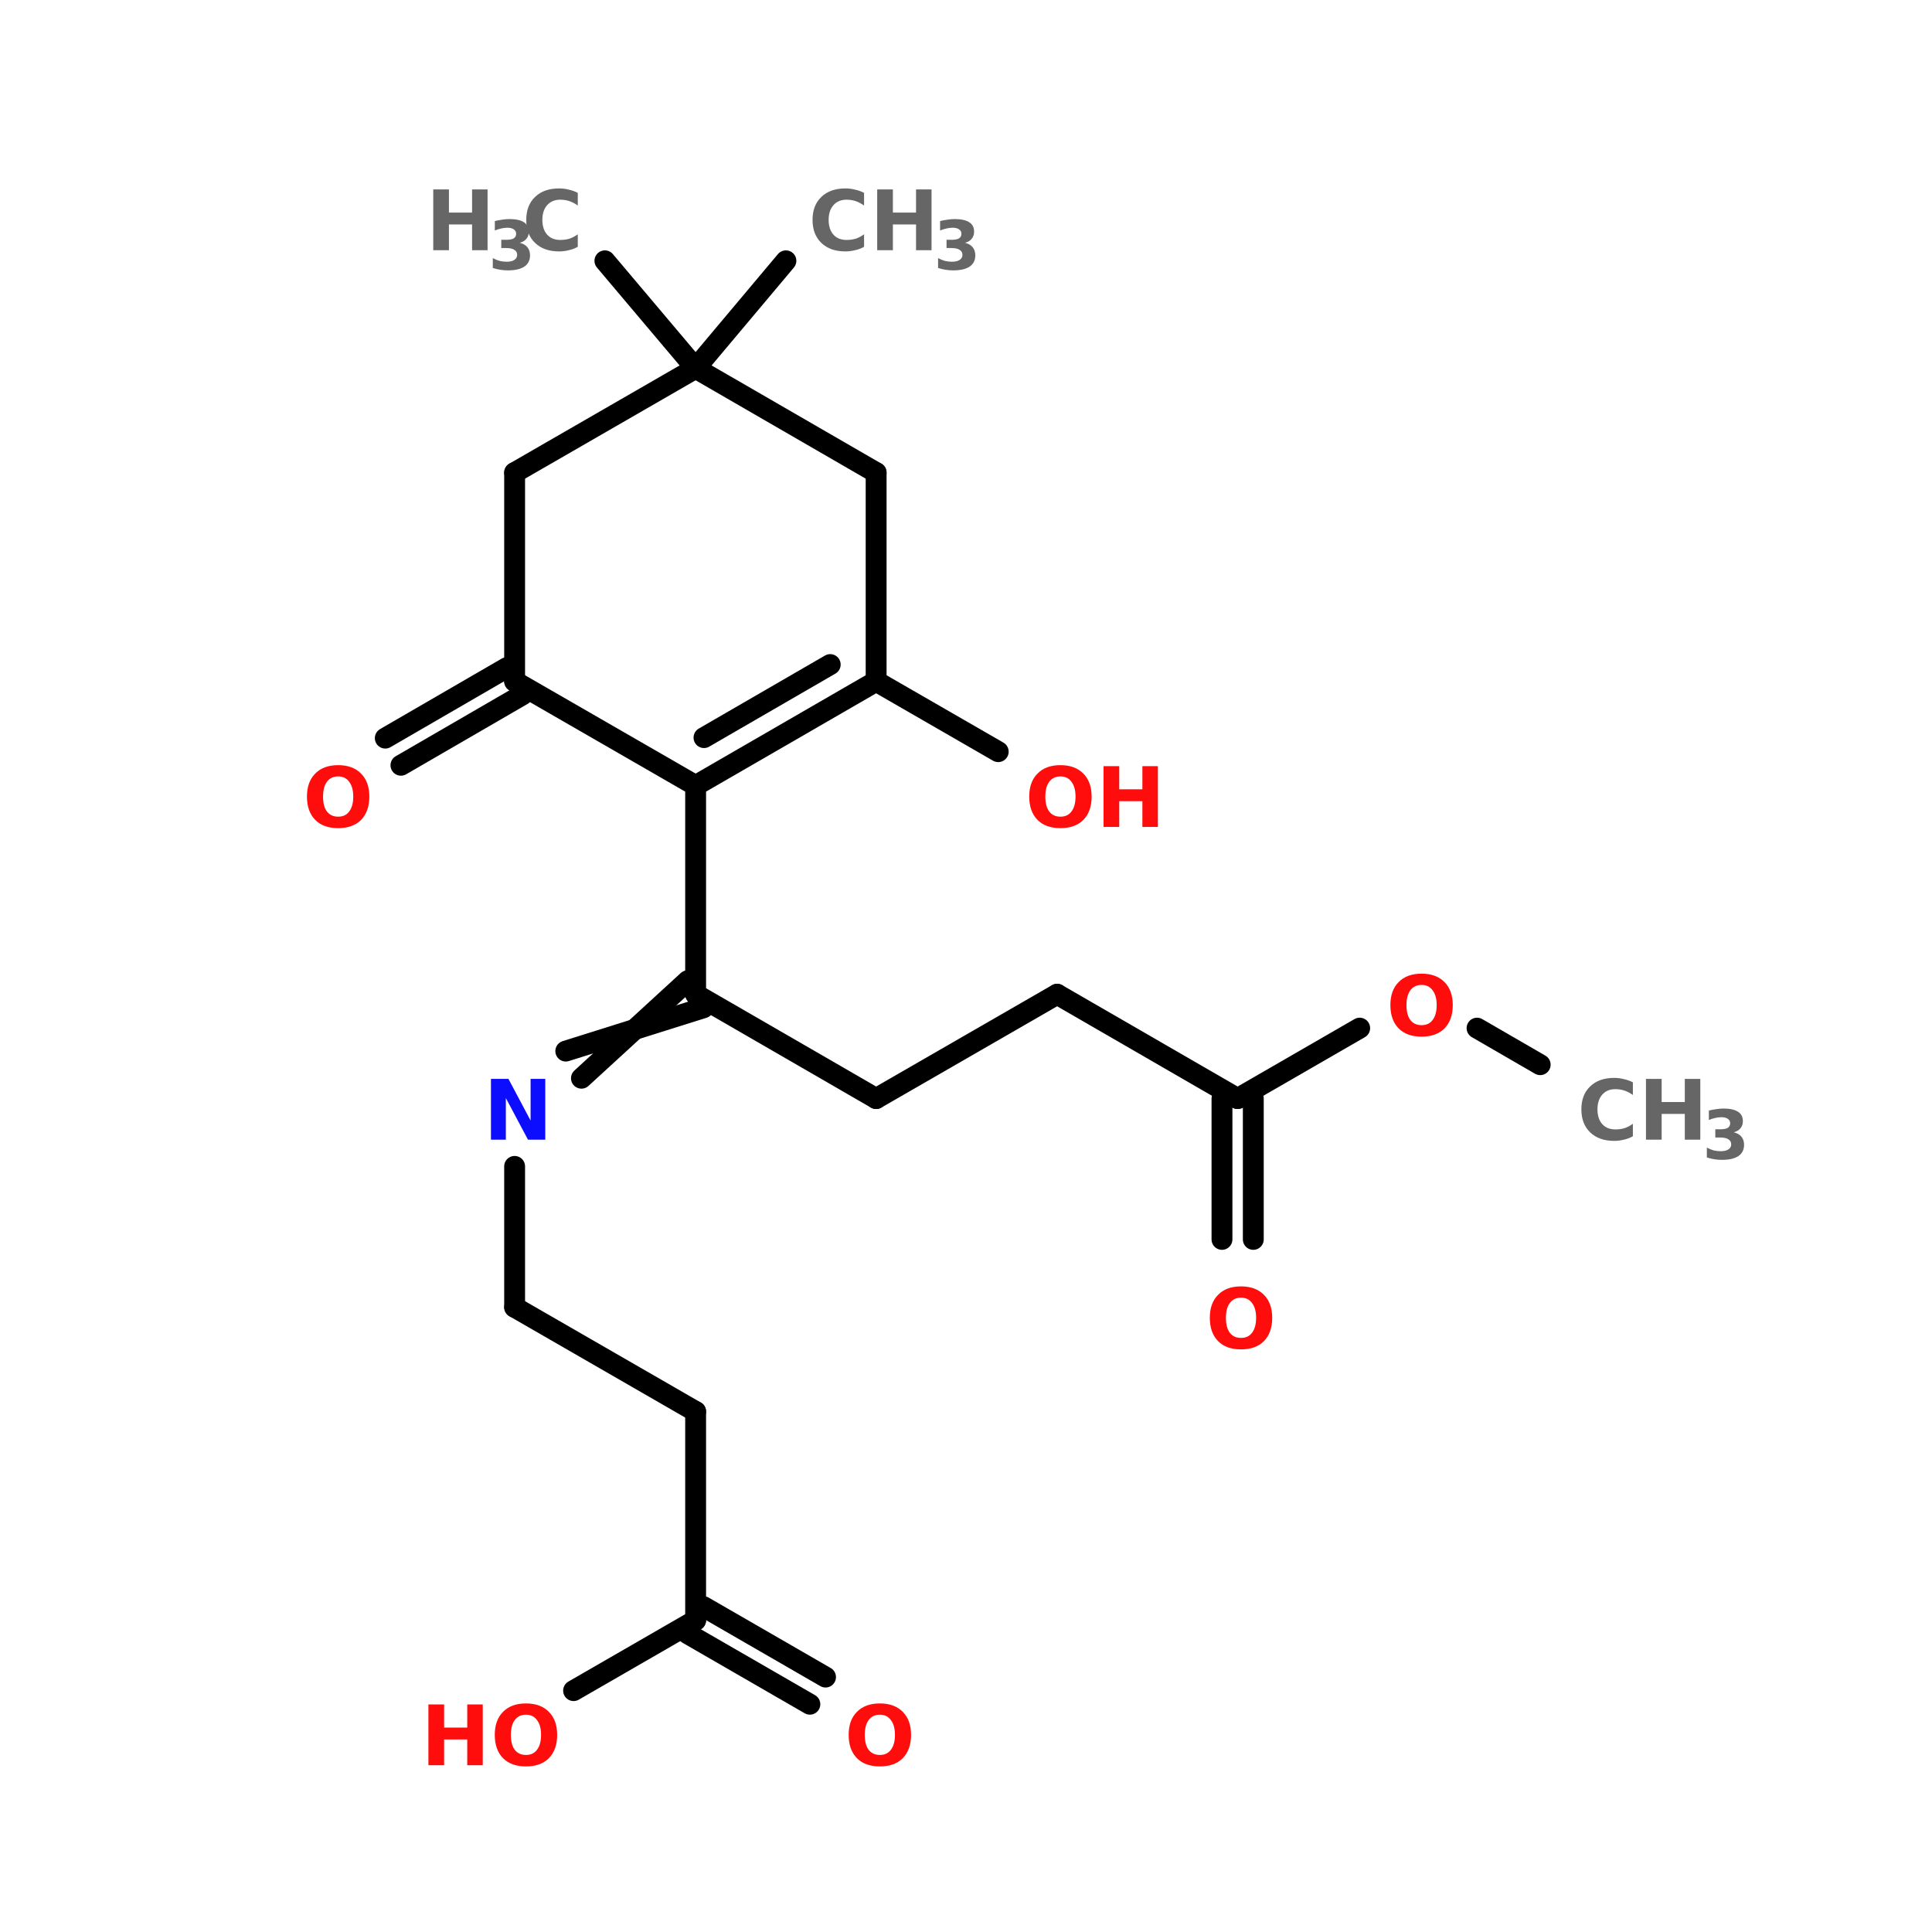 <?xml version="1.0" encoding="UTF-8"?>
<svg xmlns="http://www.w3.org/2000/svg" xmlns:xlink="http://www.w3.org/1999/xlink" width="150pt" height="150pt" viewBox="0 0 150 150" version="1.1">
<defs>
<g>
<symbol overflow="visible" id="glyph0-0">
<path style="stroke:none;" d="M 0.328 1.141 L 0.328 -4.562 L 3.562 -4.562 L 3.562 1.141 Z M 0.688 0.781 L 3.203 0.781 L 3.203 -4.203 L 0.688 -4.203 Z M 0.688 0.781 "/>
</symbol>
<symbol overflow="visible" id="glyph0-1">
<path style="stroke:none;" d="M 4.328 -0.266 C 4.109 -0.141 3.875 -0.051 3.625 0 C 3.383 0.062 3.133 0.094 2.875 0.094 C 2.094 0.094 1.473 -0.125 1.016 -0.562 C 0.555 -1 0.328 -1.598 0.328 -2.359 C 0.328 -3.109 0.555 -3.703 1.016 -4.141 C 1.473 -4.578 2.094 -4.797 2.875 -4.797 C 3.133 -4.797 3.383 -4.766 3.625 -4.703 C 3.875 -4.648 4.109 -4.566 4.328 -4.453 L 4.328 -3.469 C 4.109 -3.625 3.891 -3.738 3.672 -3.812 C 3.453 -3.883 3.219 -3.922 2.969 -3.922 C 2.539 -3.922 2.203 -3.781 1.953 -3.5 C 1.703 -3.219 1.578 -2.836 1.578 -2.359 C 1.578 -1.867 1.703 -1.484 1.953 -1.203 C 2.203 -0.93 2.539 -0.797 2.969 -0.797 C 3.219 -0.797 3.453 -0.828 3.672 -0.891 C 3.891 -0.961 4.109 -1.078 4.328 -1.234 Z M 4.328 -0.266 "/>
</symbol>
<symbol overflow="visible" id="glyph0-2">
<path style="stroke:none;" d="M 0.594 -4.719 L 1.812 -4.719 L 1.812 -2.922 L 3.609 -2.922 L 3.609 -4.719 L 4.812 -4.719 L 4.812 0 L 3.609 0 L 3.609 -2 L 1.812 -2 L 1.812 0 L 0.594 0 Z M 0.594 -4.719 "/>
</symbol>
<symbol overflow="visible" id="glyph0-3">
<path style="stroke:none;" d="M 2.75 -3.922 C 2.375 -3.922 2.082 -3.781 1.875 -3.5 C 1.676 -3.227 1.578 -2.848 1.578 -2.359 C 1.578 -1.859 1.676 -1.473 1.875 -1.203 C 2.082 -0.93 2.375 -0.797 2.75 -0.797 C 3.125 -0.797 3.41 -0.93 3.609 -1.203 C 3.816 -1.473 3.922 -1.859 3.922 -2.359 C 3.922 -2.848 3.816 -3.227 3.609 -3.5 C 3.41 -3.781 3.125 -3.922 2.75 -3.922 Z M 2.75 -4.797 C 3.508 -4.797 4.102 -4.578 4.531 -4.141 C 4.957 -3.711 5.172 -3.117 5.172 -2.359 C 5.172 -1.586 4.957 -0.984 4.531 -0.547 C 4.102 -0.117 3.508 0.094 2.75 0.094 C 1.988 0.094 1.395 -0.117 0.969 -0.547 C 0.539 -0.984 0.328 -1.586 0.328 -2.359 C 0.328 -3.117 0.539 -3.711 0.969 -4.141 C 1.395 -4.578 1.988 -4.797 2.75 -4.797 Z M 2.75 -4.797 "/>
</symbol>
<symbol overflow="visible" id="glyph0-4">
<path style="stroke:none;" d="M 0.594 -4.719 L 1.953 -4.719 L 3.672 -1.484 L 3.672 -4.719 L 4.812 -4.719 L 4.812 0 L 3.469 0 L 1.75 -3.234 L 1.75 0 L 0.594 0 Z M 0.594 -4.719 "/>
</symbol>
<symbol overflow="visible" id="glyph1-0">
<path style="stroke:none;" d="M 0.266 0.938 L 0.266 -3.719 L 2.891 -3.719 L 2.891 0.938 Z M 0.562 0.641 L 2.609 0.641 L 2.609 -3.422 L 0.562 -3.422 Z M 0.562 0.641 "/>
</symbol>
<symbol overflow="visible" id="glyph1-1">
<path style="stroke:none;" d="M 2.453 -2.062 C 2.711 -2 2.91 -1.883 3.047 -1.719 C 3.18 -1.551 3.25 -1.344 3.25 -1.094 C 3.25 -0.707 3.102 -0.414 2.812 -0.219 C 2.52 -0.02 2.094 0.078 1.531 0.078 C 1.332 0.078 1.133 0.062 0.938 0.031 C 0.738 0 0.547 -0.047 0.359 -0.109 L 0.359 -0.875 C 0.535 -0.781 0.711 -0.707 0.891 -0.656 C 1.078 -0.613 1.258 -0.594 1.438 -0.594 C 1.695 -0.594 1.895 -0.641 2.031 -0.734 C 2.176 -0.828 2.25 -0.957 2.25 -1.125 C 2.25 -1.301 2.176 -1.43 2.031 -1.516 C 1.895 -1.609 1.688 -1.656 1.406 -1.656 L 1.016 -1.656 L 1.016 -2.297 L 1.422 -2.297 C 1.672 -2.297 1.859 -2.332 1.984 -2.406 C 2.109 -2.488 2.172 -2.609 2.172 -2.766 C 2.172 -2.91 2.109 -3.023 1.984 -3.109 C 1.867 -3.191 1.703 -3.234 1.484 -3.234 C 1.328 -3.234 1.164 -3.211 1 -3.172 C 0.844 -3.141 0.68 -3.086 0.516 -3.016 L 0.516 -3.75 C 0.711 -3.801 0.906 -3.836 1.094 -3.859 C 1.289 -3.891 1.477 -3.906 1.656 -3.906 C 2.156 -3.906 2.531 -3.82 2.781 -3.656 C 3.031 -3.5 3.156 -3.254 3.156 -2.922 C 3.156 -2.703 3.094 -2.52 2.969 -2.375 C 2.852 -2.227 2.68 -2.125 2.453 -2.062 Z M 2.453 -2.062 "/>
</symbol>
</g>
</defs>
<g id="surface1">
<path style="fill-rule:nonzero;fill:rgb(0%,0%,0%);fill-opacity:1;stroke-width:4;stroke-linecap:round;stroke-linejoin:miter;stroke:rgb(0%,0%,0%);stroke-opacity:1;stroke-miterlimit:4;" d="M 91.902 49.998 L 109.295 70.595 " transform="matrix(0.405,0,0,0.405,9.744,0)"/>
<path style="fill-rule:nonzero;fill:rgb(0%,0%,0%);fill-opacity:1;stroke-width:4;stroke-linecap:round;stroke-linejoin:miter;stroke:rgb(0%,0%,0%);stroke-opacity:1;stroke-miterlimit:4;" d="M 76.102 133.199 L 52.802 146.702 " transform="matrix(0.405,0,0,0.405,9.744,0)"/>
<path style="fill-rule:nonzero;fill:rgb(0%,0%,0%);fill-opacity:1;stroke-width:4;stroke-linecap:round;stroke-linejoin:miter;stroke:rgb(0%,0%,0%);stroke-opacity:1;stroke-miterlimit:4;" d="M 73.1 127.996 L 49.8 141.5 " transform="matrix(0.405,0,0,0.405,9.744,0)"/>
<path style="fill:none;stroke-width:4;stroke-linecap:round;stroke-linejoin:miter;stroke:rgb(0%,0%,0%);stroke-opacity:1;stroke-miterlimit:4;" d="M 109.295 150.601 L 109.295 190.6 " transform="matrix(0.405,0,0,0.405,9.744,0)"/>
<path style="fill-rule:nonzero;fill:rgb(0%,0%,0%);fill-opacity:1;stroke-width:4;stroke-linecap:round;stroke-linejoin:miter;stroke:rgb(0%,0%,0%);stroke-opacity:1;stroke-miterlimit:4;" d="M 110.801 193.196 L 84.403 201.497 " transform="matrix(0.405,0,0,0.405,9.744,0)"/>
<path style="fill-rule:nonzero;fill:rgb(0%,0%,0%);fill-opacity:1;stroke-width:4;stroke-linecap:round;stroke-linejoin:miter;stroke:rgb(0%,0%,0%);stroke-opacity:1;stroke-miterlimit:4;" d="M 107.799 188.003 L 87.405 206.699 " transform="matrix(0.405,0,0,0.405,9.744,0)"/>
<path style="fill:none;stroke-width:4;stroke-linecap:round;stroke-linejoin:miter;stroke:rgb(0%,0%,0%);stroke-opacity:1;stroke-miterlimit:4;" d="M 74.596 223.6 L 74.596 250.597 " transform="matrix(0.405,0,0,0.405,9.744,0)"/>
<path style="fill-rule:nonzero;fill:rgb(0%,0%,0%);fill-opacity:1;stroke-width:4;stroke-linecap:round;stroke-linejoin:miter;stroke:rgb(0%,0%,0%);stroke-opacity:1;stroke-miterlimit:4;" d="M 74.596 250.597 L 109.295 270.596 " transform="matrix(0.405,0,0,0.405,9.744,0)"/>
<path style="fill:none;stroke-width:4;stroke-linecap:round;stroke-linejoin:miter;stroke:rgb(0%,0%,0%);stroke-opacity:1;stroke-miterlimit:4;" d="M 109.295 270.596 L 109.295 310.604 " transform="matrix(0.405,0,0,0.405,9.744,0)"/>
<path style="fill-rule:nonzero;fill:rgb(0%,0%,0%);fill-opacity:1;stroke-width:4;stroke-linecap:round;stroke-linejoin:miter;stroke:rgb(0%,0%,0%);stroke-opacity:1;stroke-miterlimit:4;" d="M 110.801 307.998 L 134.198 321.501 " transform="matrix(0.405,0,0,0.405,9.744,0)"/>
<path style="fill-rule:nonzero;fill:rgb(0%,0%,0%);fill-opacity:1;stroke-width:4;stroke-linecap:round;stroke-linejoin:miter;stroke:rgb(0%,0%,0%);stroke-opacity:1;stroke-miterlimit:4;" d="M 107.799 313.2 L 131.196 326.704 " transform="matrix(0.405,0,0,0.405,9.744,0)"/>
<path style="fill-rule:nonzero;fill:rgb(0%,0%,0%);fill-opacity:1;stroke-width:4;stroke-linecap:round;stroke-linejoin:miter;stroke:rgb(0%,0%,0%);stroke-opacity:1;stroke-miterlimit:4;" d="M 109.295 310.604 L 85.899 324.098 " transform="matrix(0.405,0,0,0.405,9.744,0)"/>
<path style="fill-rule:nonzero;fill:rgb(0%,0%,0%);fill-opacity:1;stroke-width:4;stroke-linecap:round;stroke-linejoin:miter;stroke:rgb(0%,0%,0%);stroke-opacity:1;stroke-miterlimit:4;" d="M 109.295 190.6 L 143.898 210.599 " transform="matrix(0.405,0,0,0.405,9.744,0)"/>
<path style="fill-rule:nonzero;fill:rgb(0%,0%,0%);fill-opacity:1;stroke-width:4;stroke-linecap:round;stroke-linejoin:miter;stroke:rgb(0%,0%,0%);stroke-opacity:1;stroke-miterlimit:4;" d="M 143.898 210.599 L 178.597 190.6 " transform="matrix(0.405,0,0,0.405,9.744,0)"/>
<path style="fill-rule:nonzero;fill:rgb(0%,0%,0%);fill-opacity:1;stroke-width:4;stroke-linecap:round;stroke-linejoin:miter;stroke:rgb(0%,0%,0%);stroke-opacity:1;stroke-miterlimit:4;" d="M 178.597 190.6 L 213.2 210.599 " transform="matrix(0.405,0,0,0.405,9.744,0)"/>
<path style="fill:none;stroke-width:4;stroke-linecap:round;stroke-linejoin:miter;stroke:rgb(0%,0%,0%);stroke-opacity:1;stroke-miterlimit:4;" d="M 216.202 210.599 L 216.202 237.596 " transform="matrix(0.405,0,0,0.405,9.744,0)"/>
<path style="fill:none;stroke-width:4;stroke-linecap:round;stroke-linejoin:miter;stroke:rgb(0%,0%,0%);stroke-opacity:1;stroke-miterlimit:4;" d="M 210.198 210.599 L 210.198 237.596 " transform="matrix(0.405,0,0,0.405,9.744,0)"/>
<path style="fill-rule:nonzero;fill:rgb(0%,0%,0%);fill-opacity:1;stroke-width:4;stroke-linecap:round;stroke-linejoin:miter;stroke:rgb(0%,0%,0%);stroke-opacity:1;stroke-miterlimit:4;" d="M 213.2 210.599 L 236.597 197.096 " transform="matrix(0.405,0,0,0.405,9.744,0)"/>
<path style="fill-rule:nonzero;fill:rgb(0%,0%,0%);fill-opacity:1;stroke-width:4;stroke-linecap:round;stroke-linejoin:miter;stroke:rgb(0%,0%,0%);stroke-opacity:1;stroke-miterlimit:4;" d="M 259.096 197.096 L 271.2 204.103 " transform="matrix(0.405,0,0,0.405,9.744,0)"/>
<path style="fill-rule:nonzero;fill:rgb(0%,0%,0%);fill-opacity:1;stroke-width:4;stroke-linecap:round;stroke-linejoin:miter;stroke:rgb(0%,0%,0%);stroke-opacity:1;stroke-miterlimit:4;" d="M 143.898 130.602 L 167.305 144.096 " transform="matrix(0.405,0,0,0.405,9.744,0)"/>
<path style="fill-rule:nonzero;fill:rgb(0%,0%,0%);fill-opacity:1;stroke-width:4;stroke-linecap:round;stroke-linejoin:miter;stroke:rgb(0%,0%,0%);stroke-opacity:1;stroke-miterlimit:4;" d="M 109.295 70.595 L 126.602 49.998 " transform="matrix(0.405,0,0,0.405,9.744,0)"/>
<path style="fill-rule:nonzero;fill:rgb(0%,0%,0%);fill-opacity:1;stroke-width:4;stroke-linecap:round;stroke-linejoin:miter;stroke:rgb(0%,0%,0%);stroke-opacity:1;stroke-miterlimit:4;" d="M 143.898 90.604 L 109.295 70.595 " transform="matrix(0.405,0,0,0.405,9.744,0)"/>
<path style="fill-rule:nonzero;fill:rgb(0%,0%,0%);fill-opacity:1;stroke-width:4;stroke-linecap:round;stroke-linejoin:miter;stroke:rgb(0%,0%,0%);stroke-opacity:1;stroke-miterlimit:4;" d="M 109.295 70.595 L 74.596 90.604 " transform="matrix(0.405,0,0,0.405,9.744,0)"/>
<path style="fill:none;stroke-width:4;stroke-linecap:round;stroke-linejoin:miter;stroke:rgb(0%,0%,0%);stroke-opacity:1;stroke-miterlimit:4;" d="M 74.596 90.604 L 74.596 130.602 " transform="matrix(0.405,0,0,0.405,9.744,0)"/>
<path style="fill-rule:nonzero;fill:rgb(0%,0%,0%);fill-opacity:1;stroke-width:4;stroke-linecap:round;stroke-linejoin:miter;stroke:rgb(0%,0%,0%);stroke-opacity:1;stroke-miterlimit:4;" d="M 74.596 130.602 L 109.295 150.601 " transform="matrix(0.405,0,0,0.405,9.744,0)"/>
<path style="fill-rule:nonzero;fill:rgb(0%,0%,0%);fill-opacity:1;stroke-width:4;stroke-linecap:round;stroke-linejoin:miter;stroke:rgb(0%,0%,0%);stroke-opacity:1;stroke-miterlimit:4;" d="M 109.295 150.601 L 143.898 130.602 " transform="matrix(0.405,0,0,0.405,9.744,0)"/>
<path style="fill-rule:nonzero;fill:rgb(0%,0%,0%);fill-opacity:1;stroke-width:4;stroke-linecap:round;stroke-linejoin:miter;stroke:rgb(0%,0%,0%);stroke-opacity:1;stroke-miterlimit:4;" d="M 110.898 141.403 L 135.096 127.398 " transform="matrix(0.405,0,0,0.405,9.744,0)"/>
<path style="fill:none;stroke-width:4;stroke-linecap:round;stroke-linejoin:miter;stroke:rgb(0%,0%,0%);stroke-opacity:1;stroke-miterlimit:4;" d="M 143.898 130.602 L 143.898 90.604 " transform="matrix(0.405,0,0,0.405,9.744,0)"/>
<g style="fill:rgb(40%,40%,40%);fill-opacity:1;">
  <use xlink:href="#glyph0-1" x="62.758" y="19.426"/>
</g>
<g style="fill:rgb(40%,40%,40%);fill-opacity:1;">
  <use xlink:href="#glyph0-2" x="67.512" y="19.426"/>
</g>
<g style="fill:rgb(40%,40%,40%);fill-opacity:1;">
  <use xlink:href="#glyph1-1" x="72.473" y="20.914"/>
</g>
<g style="fill:rgb(100%,4.706%,4.706%);fill-opacity:1;">
  <use xlink:href="#glyph0-3" x="79.582" y="64.203"/>
</g>
<g style="fill:rgb(100%,4.706%,4.706%);fill-opacity:1;">
  <use xlink:href="#glyph0-2" x="85.086" y="64.203"/>
</g>
<g style="fill:rgb(40%,40%,40%);fill-opacity:1;">
  <use xlink:href="#glyph0-1" x="122.449" y="88.484"/>
</g>
<g style="fill:rgb(40%,40%,40%);fill-opacity:1;">
  <use xlink:href="#glyph0-2" x="127.199" y="88.484"/>
</g>
<g style="fill:rgb(40%,40%,40%);fill-opacity:1;">
  <use xlink:href="#glyph1-1" x="132.16" y="89.973"/>
</g>
<g style="fill:rgb(100%,4.706%,4.706%);fill-opacity:1;">
  <use xlink:href="#glyph0-3" x="107.621" y="80.391"/>
</g>
<g style="fill:rgb(100%,4.706%,4.706%);fill-opacity:1;">
  <use xlink:href="#glyph0-3" x="93.602" y="104.672"/>
</g>
<g style="fill:rgb(100%,4.706%,4.706%);fill-opacity:1;">
  <use xlink:href="#glyph0-2" x="32.668" y="137.051"/>
</g>
<g style="fill:rgb(100%,4.706%,4.706%);fill-opacity:1;">
  <use xlink:href="#glyph0-3" x="38.086" y="137.051"/>
</g>
<g style="fill:rgb(100%,4.706%,4.706%);fill-opacity:1;">
  <use xlink:href="#glyph0-3" x="65.562" y="137.051"/>
</g>
<g style="fill:rgb(40%,40%,40%);fill-opacity:1;">
  <use xlink:href="#glyph0-2" x="33.043" y="19.426"/>
</g>
<g style="fill:rgb(40%,40%,40%);fill-opacity:1;">
  <use xlink:href="#glyph1-1" x="37.902" y="20.914"/>
</g>
<g style="fill:rgb(40%,40%,40%);fill-opacity:1;">
  <use xlink:href="#glyph0-1" x="40.531" y="19.426"/>
</g>
<g style="fill:rgb(4.706%,4.706%,100%);fill-opacity:1;">
  <use xlink:href="#glyph0-4" x="37.523" y="88.484"/>
</g>
<g style="fill:rgb(100%,4.706%,4.706%);fill-opacity:1;">
  <use xlink:href="#glyph0-3" x="23.504" y="64.203"/>
</g>
</g>
</svg>
